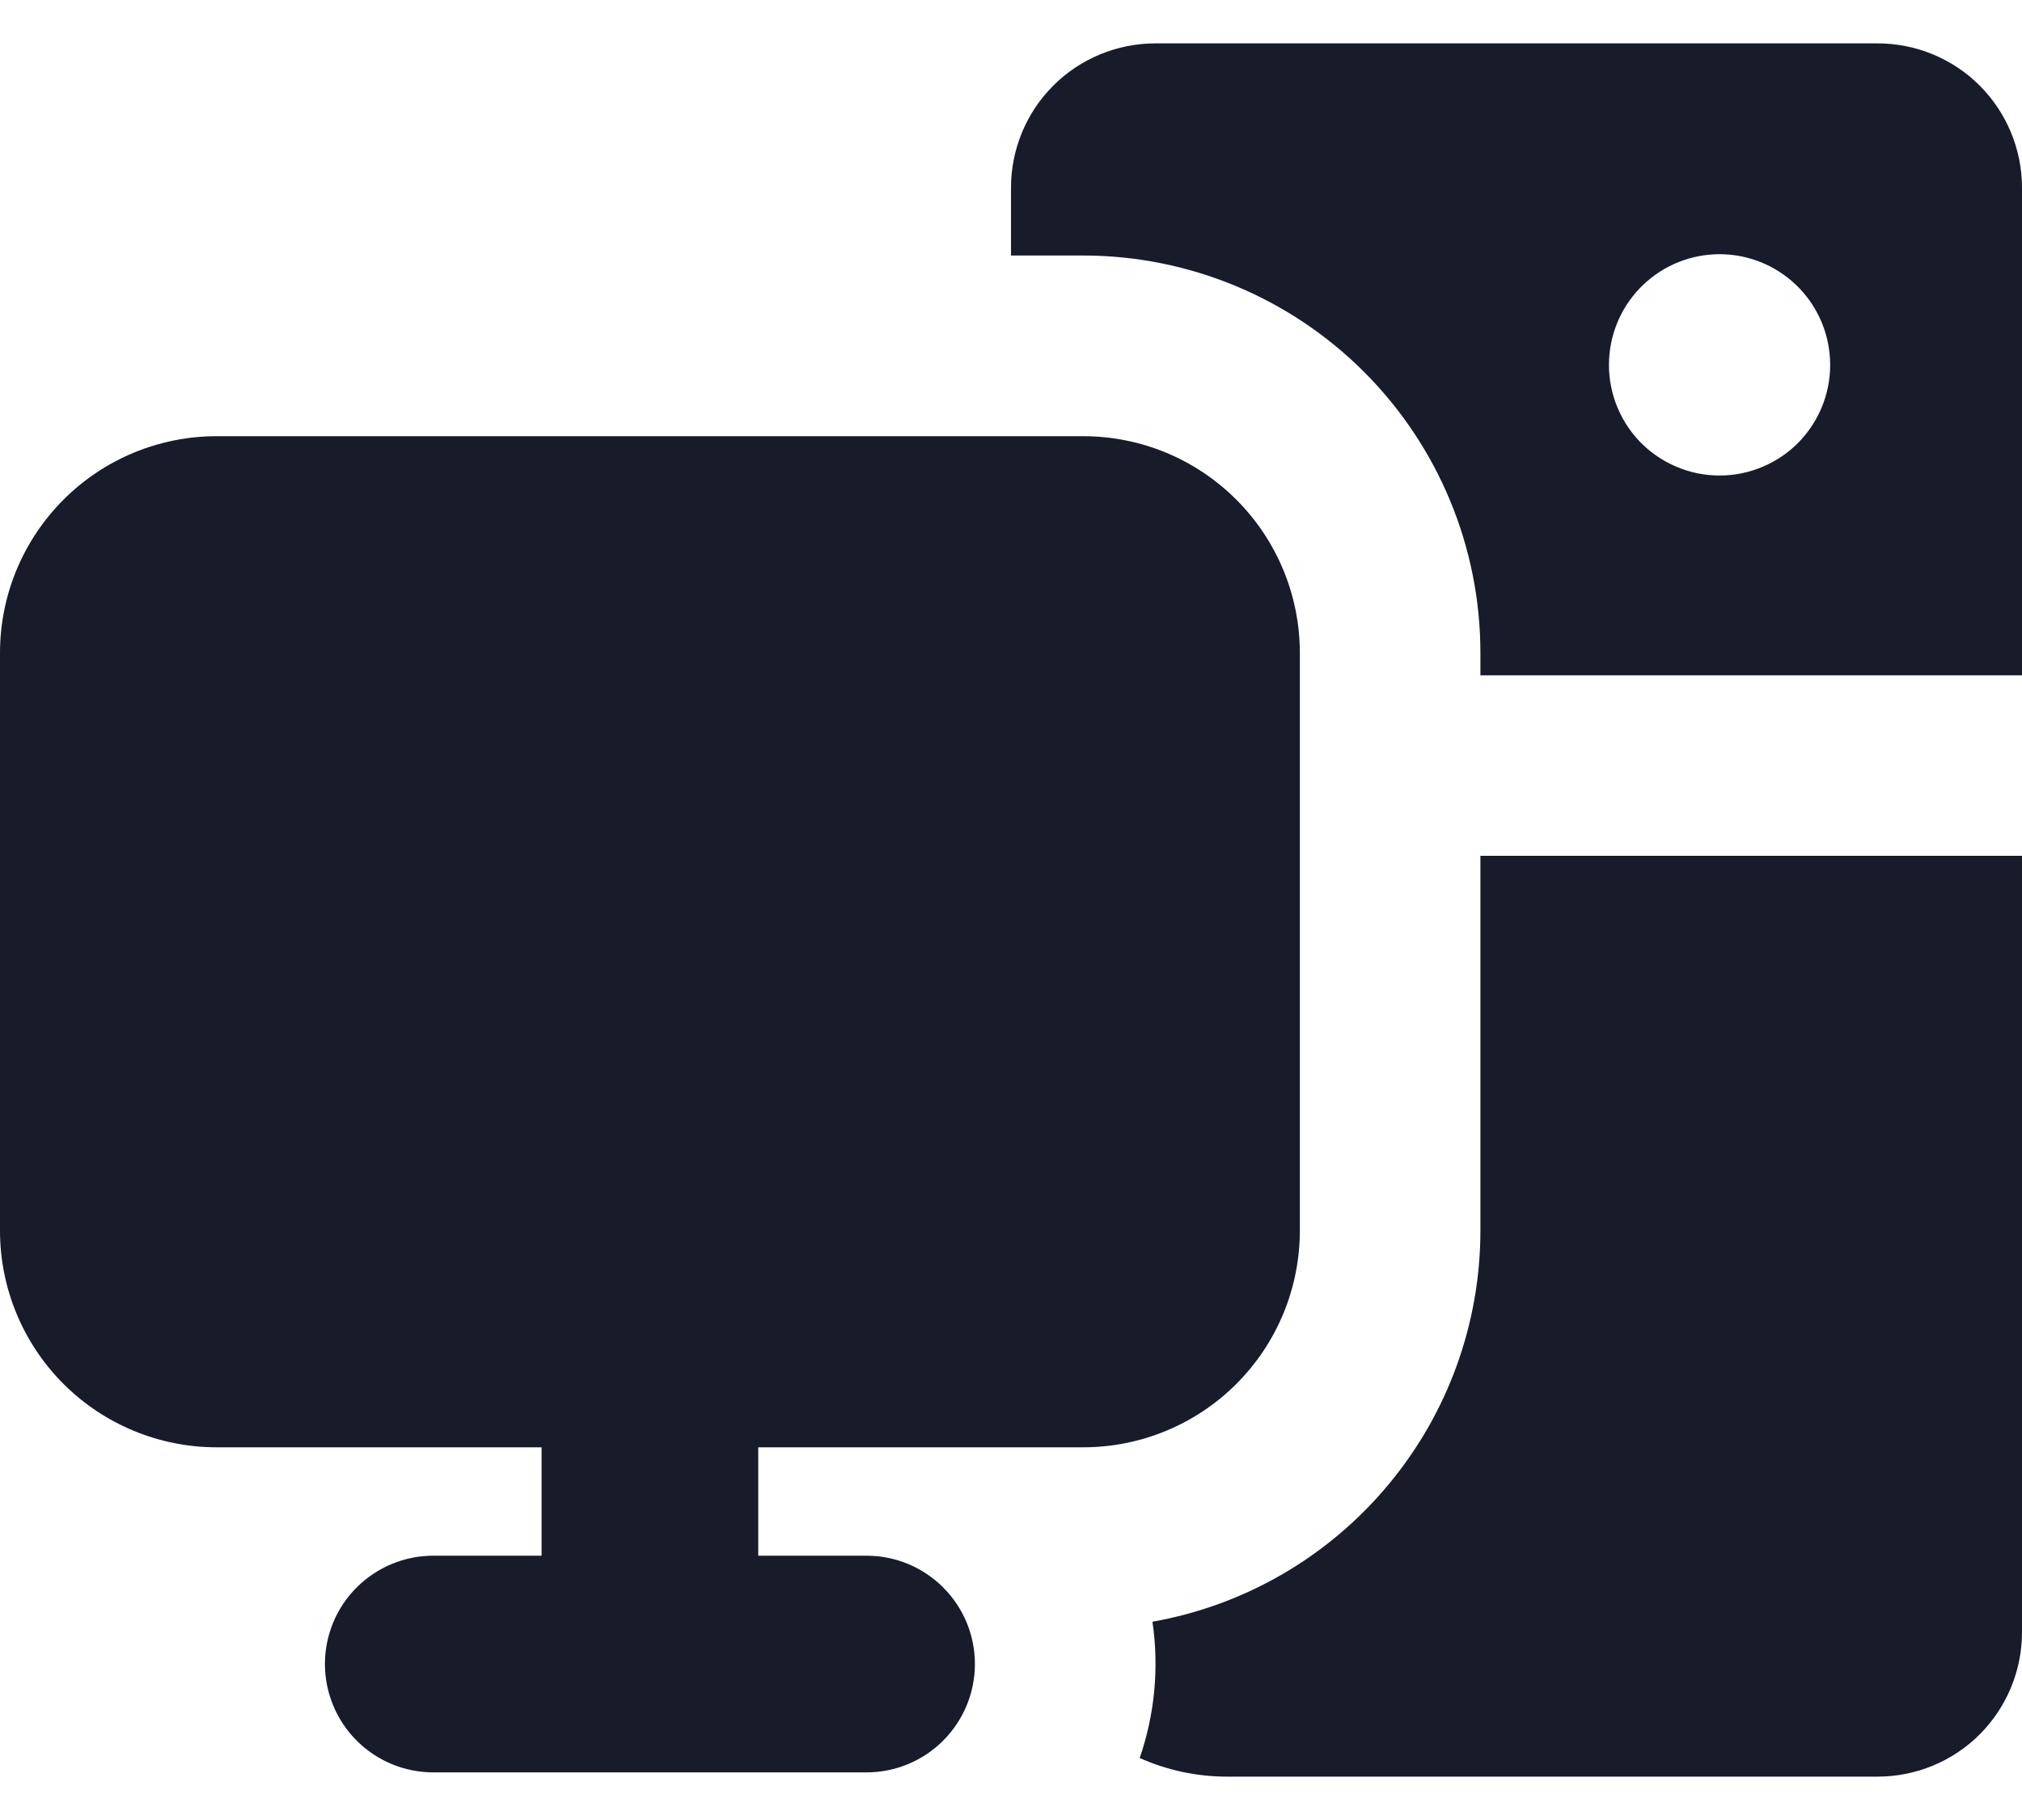 <svg width="20" height="18" viewBox="0 0 20 18" fill="none" xmlns="http://www.w3.org/2000/svg">
<path fill-rule="evenodd" clip-rule="evenodd" d="M11.429 0.429C11.05 0.429 10.686 0.579 10.418 0.847C10.15 1.115 10 1.478 10 1.857V2.527H10.714C11.756 2.527 12.755 2.941 13.492 3.678C14.229 4.415 14.643 5.414 14.643 6.456V6.679H20V1.857C20 1.478 19.849 1.115 19.582 0.847C19.314 0.579 18.95 0.429 18.571 0.429H11.429ZM11.273 17.387C11.422 16.954 11.466 16.492 11.399 16.039C12.308 15.878 13.131 15.402 13.724 14.694C14.318 13.987 14.643 13.093 14.643 12.17V8.464H20V16.143C20 16.522 19.849 16.885 19.582 17.153C19.314 17.421 18.95 17.571 18.571 17.571H12.143C11.843 17.572 11.547 17.509 11.273 17.387ZM18.101 3.553C18.109 3.701 18.086 3.849 18.035 3.988C17.983 4.128 17.904 4.255 17.802 4.363C17.7 4.47 17.577 4.556 17.44 4.614C17.304 4.673 17.157 4.703 17.009 4.703C16.86 4.703 16.713 4.673 16.577 4.614C16.441 4.556 16.317 4.47 16.215 4.363C16.113 4.255 16.034 4.128 15.982 3.988C15.931 3.849 15.908 3.701 15.916 3.553C15.93 3.273 16.051 3.009 16.255 2.815C16.458 2.622 16.728 2.514 17.009 2.514C17.289 2.514 17.559 2.622 17.762 2.815C17.966 3.009 18.087 3.273 18.101 3.553ZM0 6.457C0 5.889 0.226 5.344 0.628 4.942C1.029 4.54 1.575 4.314 2.143 4.314H10.714C11.283 4.314 11.828 4.54 12.229 4.942C12.631 5.344 12.857 5.889 12.857 6.457V12.171C12.857 12.74 12.631 13.285 12.229 13.687C11.828 14.088 11.283 14.314 10.714 14.314H7.5V15.386H8.571C8.856 15.386 9.128 15.499 9.329 15.7C9.53 15.9 9.643 16.173 9.643 16.457C9.643 16.741 9.53 17.014 9.329 17.215C9.128 17.416 8.856 17.529 8.571 17.529H4.286C4.002 17.529 3.729 17.416 3.528 17.215C3.327 17.014 3.214 16.741 3.214 16.457C3.214 16.173 3.327 15.9 3.528 15.7C3.729 15.499 4.002 15.386 4.286 15.386H5.357V14.314H2.143C1.575 14.314 1.029 14.088 0.628 13.687C0.226 13.285 0 12.74 0 12.171L0 6.457Z" fill="#171B2A"/>
</svg>
